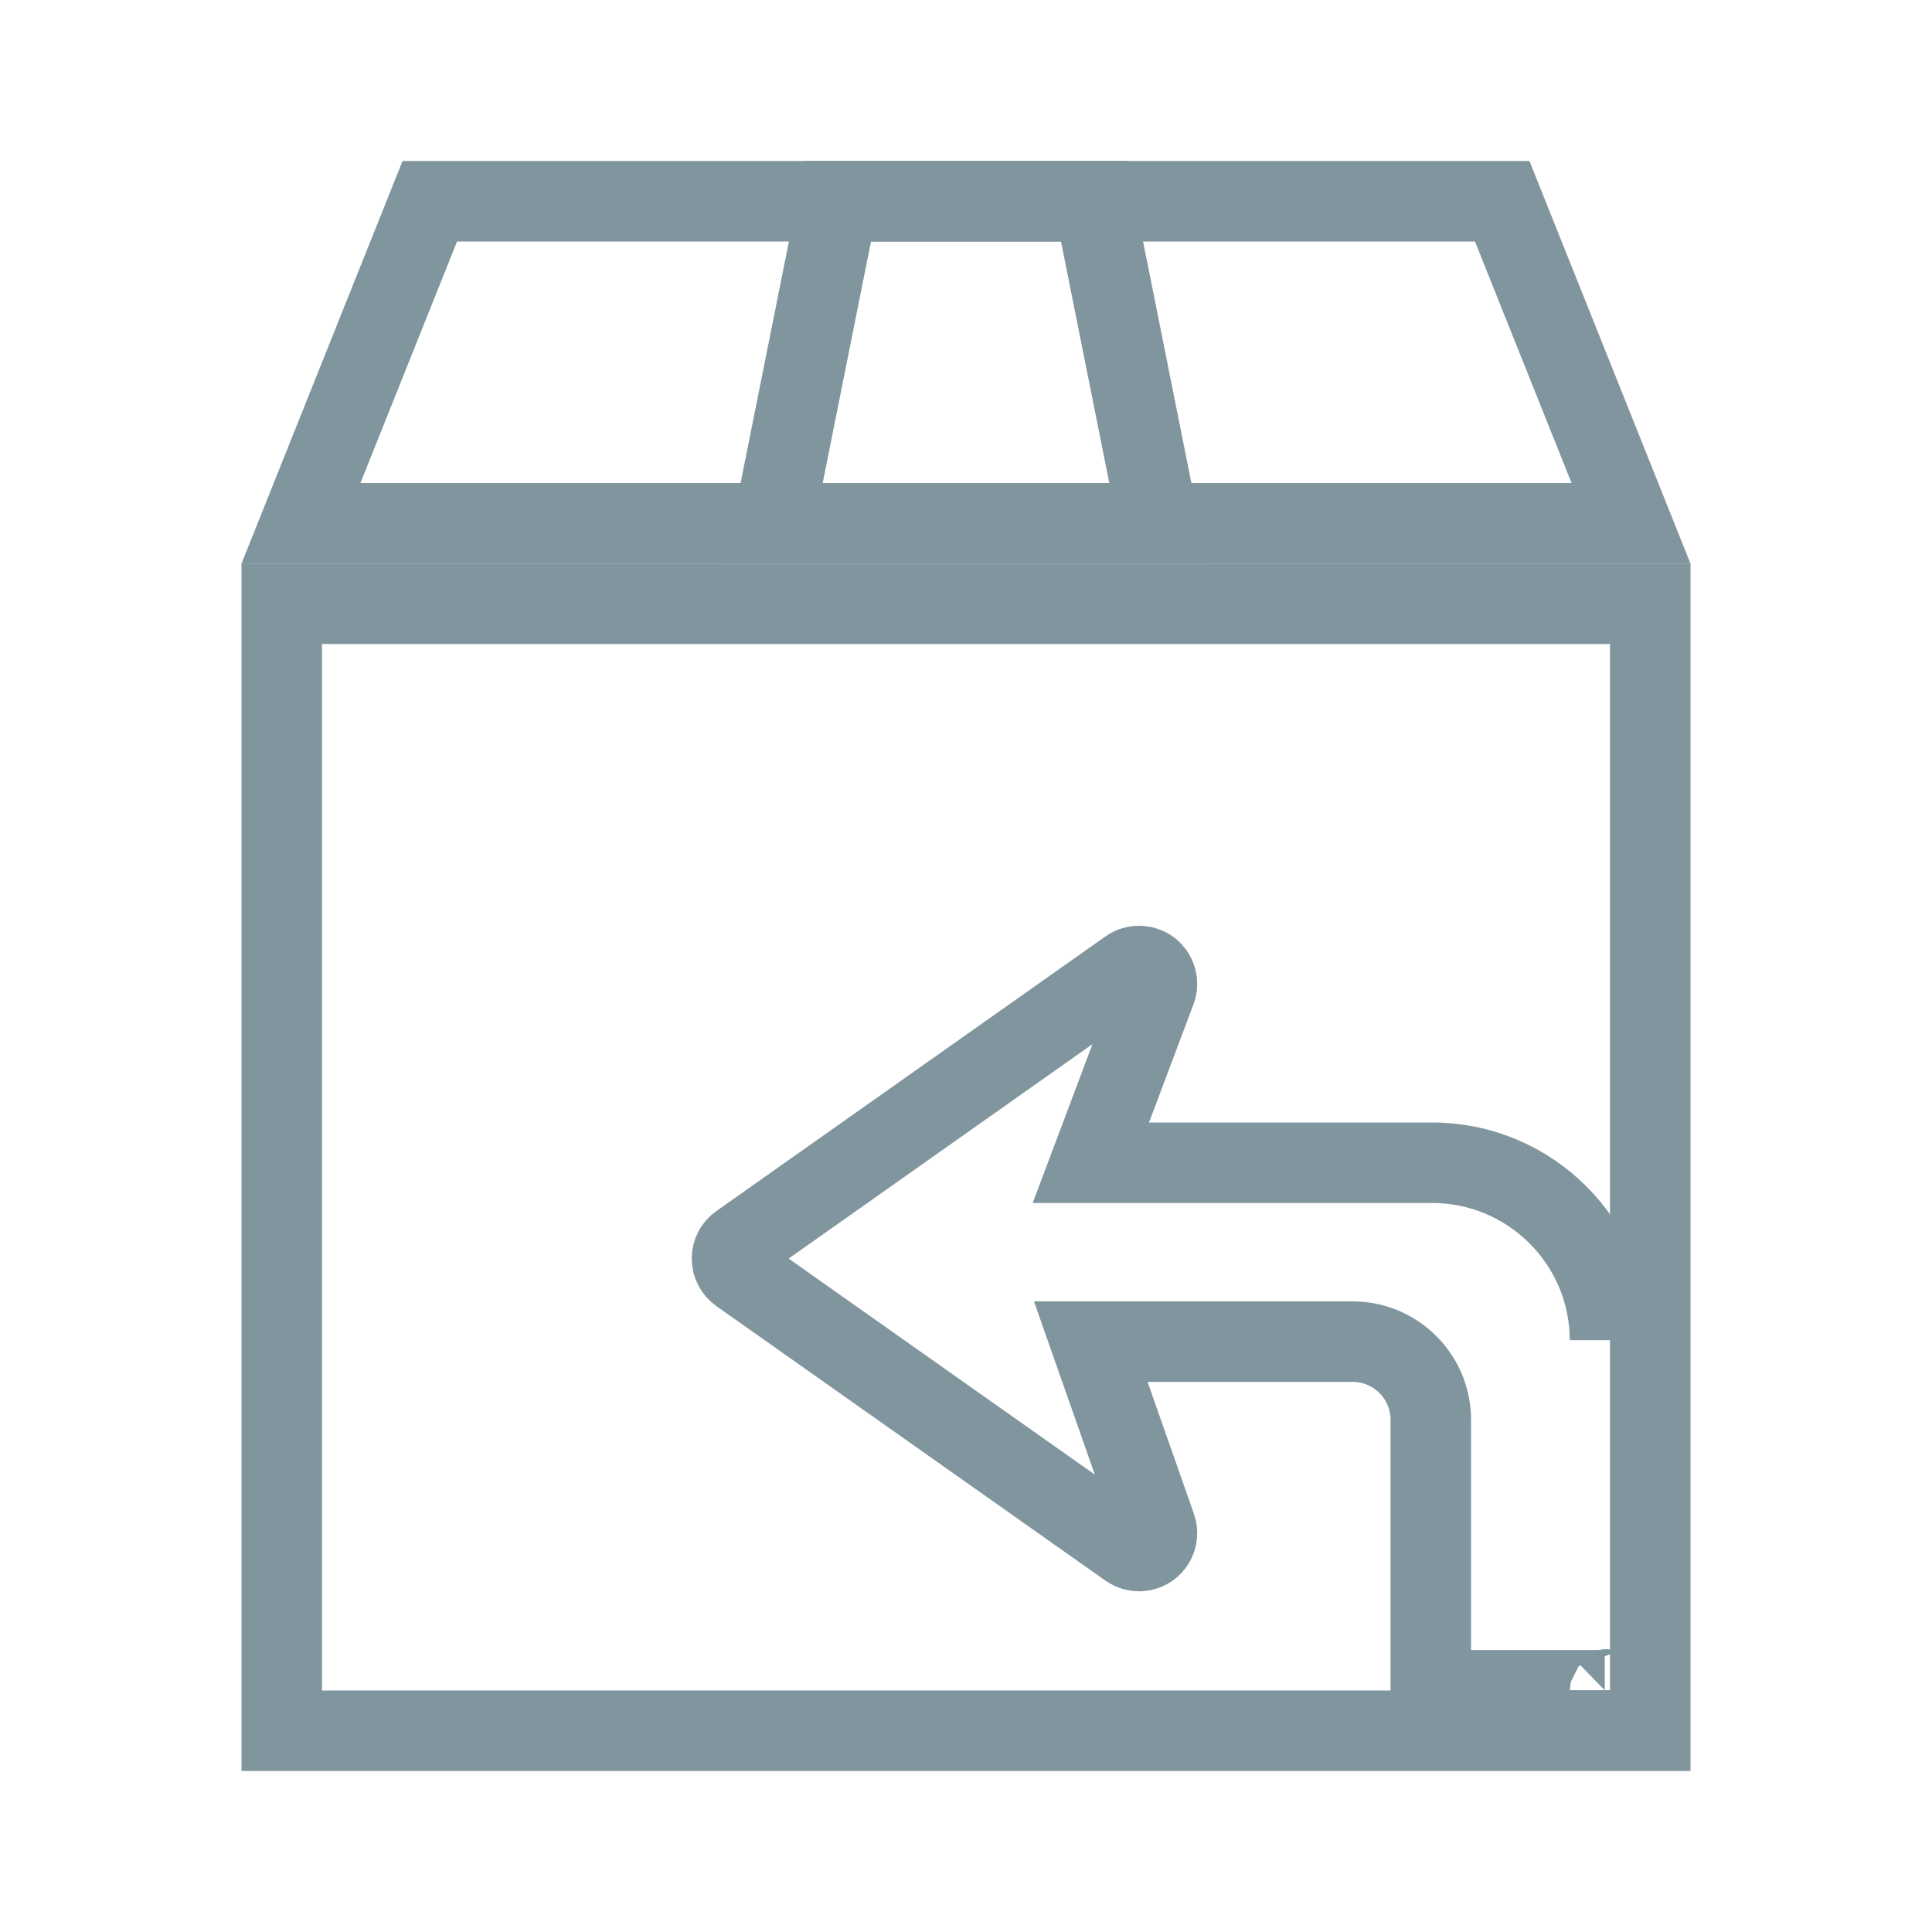 <?xml version="1.0" encoding="UTF-8"?>
<svg width="24px" height="24px" viewBox="0 0 24 24" version="1.1" xmlns="http://www.w3.org/2000/svg" xmlns:xlink="http://www.w3.org/1999/xlink">
    <!-- Generator: Sketch 48.2 (47327) - http://www.bohemiancoding.com/sketch -->
    <title>order returns</title>
    <desc>Created with Sketch.</desc>
    <defs></defs>
    <g id="new_set" stroke="none" stroke-width="1" fill="none" fill-rule="evenodd">
        <g id="order-returns">
            <g id="Group">
                <rect id="Rectangle-14" x="0" y="0" width="24" height="24"></rect>
                <g id="Group-35" transform="translate(3, 2)" stroke="#80959D">
                    <rect id="Rectangle-23" x="0.5" y="5.5" width="17" height="14"></rect>
                    <path d="M0.739,4.5 L17.261,4.5 L15.661,0.5 L2.339,0.5 L0.739,4.5 Z" id="Rectangle-23-Copy"></path>
                    <path d="M6.61,4.5 L11.39,4.5 L10.59,0.5 L7.41,0.5 L6.61,4.5 Z" id="Rectangle-36"></path>
                </g>
            </g>
            <g id="1321209" transform="translate(9, 12)" fill-rule="nonzero" stroke="#80959D">
                <path d="M11,8.997 C11,9.056 10.977,8.956 10.935,8.997 L9.154,8.997 C9.111,9.04 9.054,8.997 8.997,8.997 C8.968,8.997 8.939,9.009 8.911,8.997 C8.828,8.963 8.774,9.087 8.774,8.997 L8.774,5.637 C8.774,5.101 8.337,4.666 7.801,4.666 L4.55,4.666 L5.36,6.972 C5.392,7.064 5.361,7.165 5.284,7.223 C5.206,7.282 5.1,7.283 5.021,7.227 L0.187,3.816 C0.128,3.774 0.093,3.706 0.093,3.634 C0.093,3.562 0.128,3.494 0.187,3.453 L5.021,0.041 C5.101,-0.016 5.208,-0.013 5.286,0.046 C5.363,0.106 5.393,0.209 5.358,0.3 L4.551,2.444 L8.791,2.444 C10.009,2.444 11,3.433 11,4.648" id="Shape"></path>
            </g>
        </g>
    </g>
</svg>